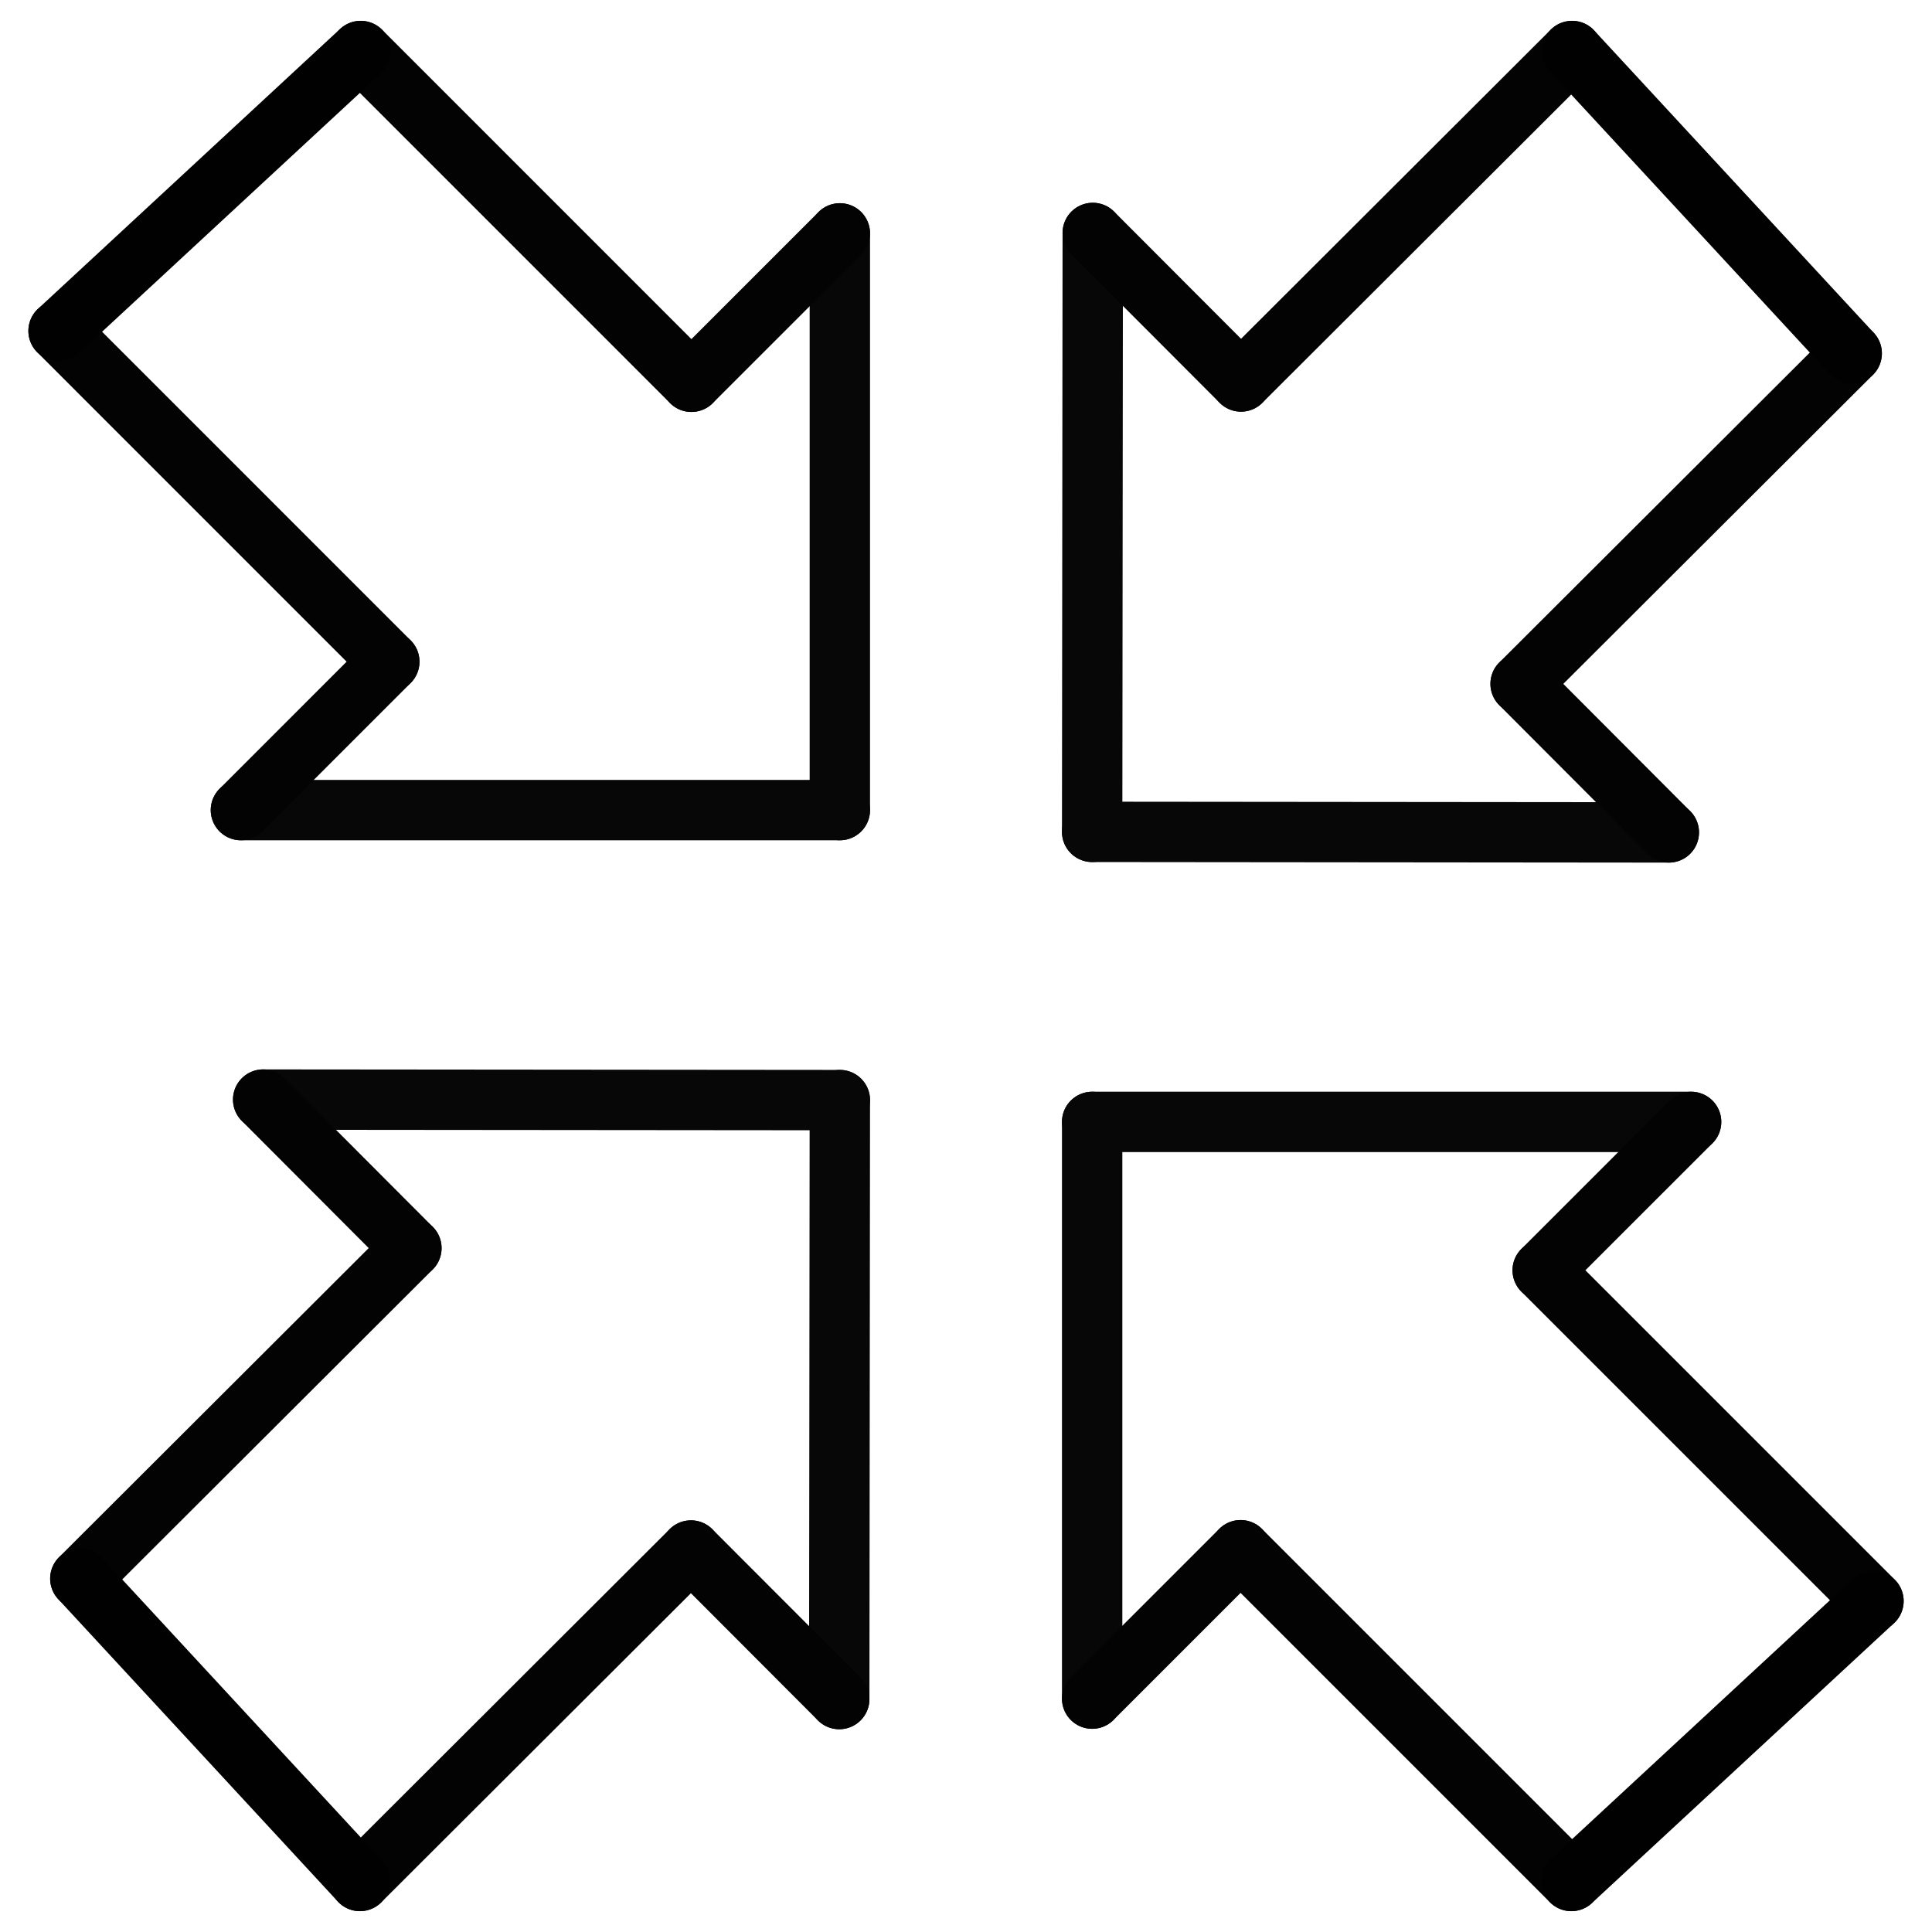 <?xml version="1.0" encoding="utf-8"?>
<!-- Generator: Adobe Illustrator 14.0.0, SVG Export Plug-In . SVG Version: 6.00 Build 43363)  -->
<!DOCTYPE svg PUBLIC "-//W3C//DTD SVG 1.1//EN" "http://www.w3.org/Graphics/SVG/1.1/DTD/svg11.dtd">
<svg version="1.1" id="Layer_1" xmlns="http://www.w3.org/2000/svg" xmlns:xlink="http://www.w3.org/1999/xlink" x="0px" y="0px"
	 width="64px" height="64px" viewBox="0 0 64 64" enable-background="new 0 0 64 64" xml:space="preserve">
<line fill="none" stroke="#070707" stroke-width="2" stroke-linecap="round" x1="56.02" y1="37.165" x2="36.179" y2="37.165"/>
<line fill="none" stroke="#070707" stroke-width="2" stroke-linecap="round" x1="36.179" y1="37.165" x2="36.179" y2="56.269"/>
<line fill="none" stroke="#030303" stroke-width="2" stroke-linecap="round" x1="56.02" y1="37.165" x2="51.104" y2="42.08"/>
<line fill="none" stroke="#030303" stroke-width="2" stroke-linecap="round" x1="41.096" y1="51.353" x2="36.179" y2="56.269"/>
<line fill="none" stroke="#030303" stroke-width="2" stroke-linecap="round" x1="51.104" y1="42.08" x2="62.061" y2="53.037"/>
<line fill="none" stroke="#030303" stroke-width="2" stroke-linecap="round" x1="41.096" y1="51.353" x2="52.053" y2="62.31"/>
<line fill="none" stroke="#010101" stroke-width="2" stroke-linecap="round" x1="62.061" y1="53.037" x2="52.053" y2="62.31"/>
<line fill="none" stroke="#070707" stroke-width="2" stroke-linecap="round" x1="36.199" y1="7.717" x2="36.179" y2="27.557"/>
<line fill="none" stroke="#070707" stroke-width="2" stroke-linecap="round" x1="36.179" y1="27.557" x2="55.282" y2="27.575"/>
<line fill="none" stroke="#030303" stroke-width="2" stroke-linecap="round" x1="36.199" y1="7.717" x2="41.11" y2="12.637"/>
<line fill="none" stroke="#030303" stroke-width="2" stroke-linecap="round" x1="50.372" y1="22.653" x2="55.282" y2="27.575"/>
<line fill="none" stroke="#030303" stroke-width="2" stroke-linecap="round" x1="41.11" y1="12.637" x2="52.077" y2="1.69"/>
<line fill="none" stroke="#030303" stroke-width="2" stroke-linecap="round" x1="50.372" y1="22.653" x2="61.34" y2="11.707"/>
<line fill="none" stroke="#010101" stroke-width="2" stroke-linecap="round" x1="52.077" y1="1.69" x2="61.34" y2="11.707"/>
<line fill="none" stroke="#070707" stroke-width="2" stroke-linecap="round" x1="7.981" y1="26.835" x2="27.821" y2="26.835"/>
<line fill="none" stroke="#070707" stroke-width="2" stroke-linecap="round" x1="27.821" y1="26.835" x2="27.821" y2="7.731"/>
<line fill="none" stroke="#030303" stroke-width="2" stroke-linecap="round" x1="7.981" y1="26.835" x2="12.896" y2="21.919"/>
<line fill="none" stroke="#030303" stroke-width="2" stroke-linecap="round" x1="22.904" y1="12.647" x2="27.821" y2="7.731"/>
<line fill="none" stroke="#030303" stroke-width="2" stroke-linecap="round" x1="12.896" y1="21.919" x2="1.94" y2="10.962"/>
<line fill="none" stroke="#030303" stroke-width="2" stroke-linecap="round" x1="22.904" y1="12.647" x2="11.948" y2="1.69"/>
<line fill="none" stroke="#010101" stroke-width="2" stroke-linecap="round" x1="1.94" y1="10.962" x2="11.948" y2="1.69"/>
<line fill="none" stroke="#070707" stroke-width="2" stroke-linecap="round" x1="27.801" y1="56.283" x2="27.821" y2="36.442"/>
<line fill="none" stroke="#070707" stroke-width="2" stroke-linecap="round" x1="27.821" y1="36.442" x2="8.718" y2="36.425"/>
<line fill="none" stroke="#030303" stroke-width="2" stroke-linecap="round" x1="27.801" y1="56.283" x2="22.889" y2="51.363"/>
<line fill="none" stroke="#030303" stroke-width="2" stroke-linecap="round" x1="13.628" y1="41.346" x2="8.718" y2="36.425"/>
<line fill="none" stroke="#030303" stroke-width="2" stroke-linecap="round" x1="22.889" y1="51.363" x2="11.923" y2="62.31"/>
<line fill="none" stroke="#030303" stroke-width="2" stroke-linecap="round" x1="13.628" y1="41.346" x2="2.661" y2="52.293"/>
<line fill="none" stroke="#010101" stroke-width="2" stroke-linecap="round" x1="11.923" y1="62.31" x2="2.661" y2="52.293"/>
</svg>

